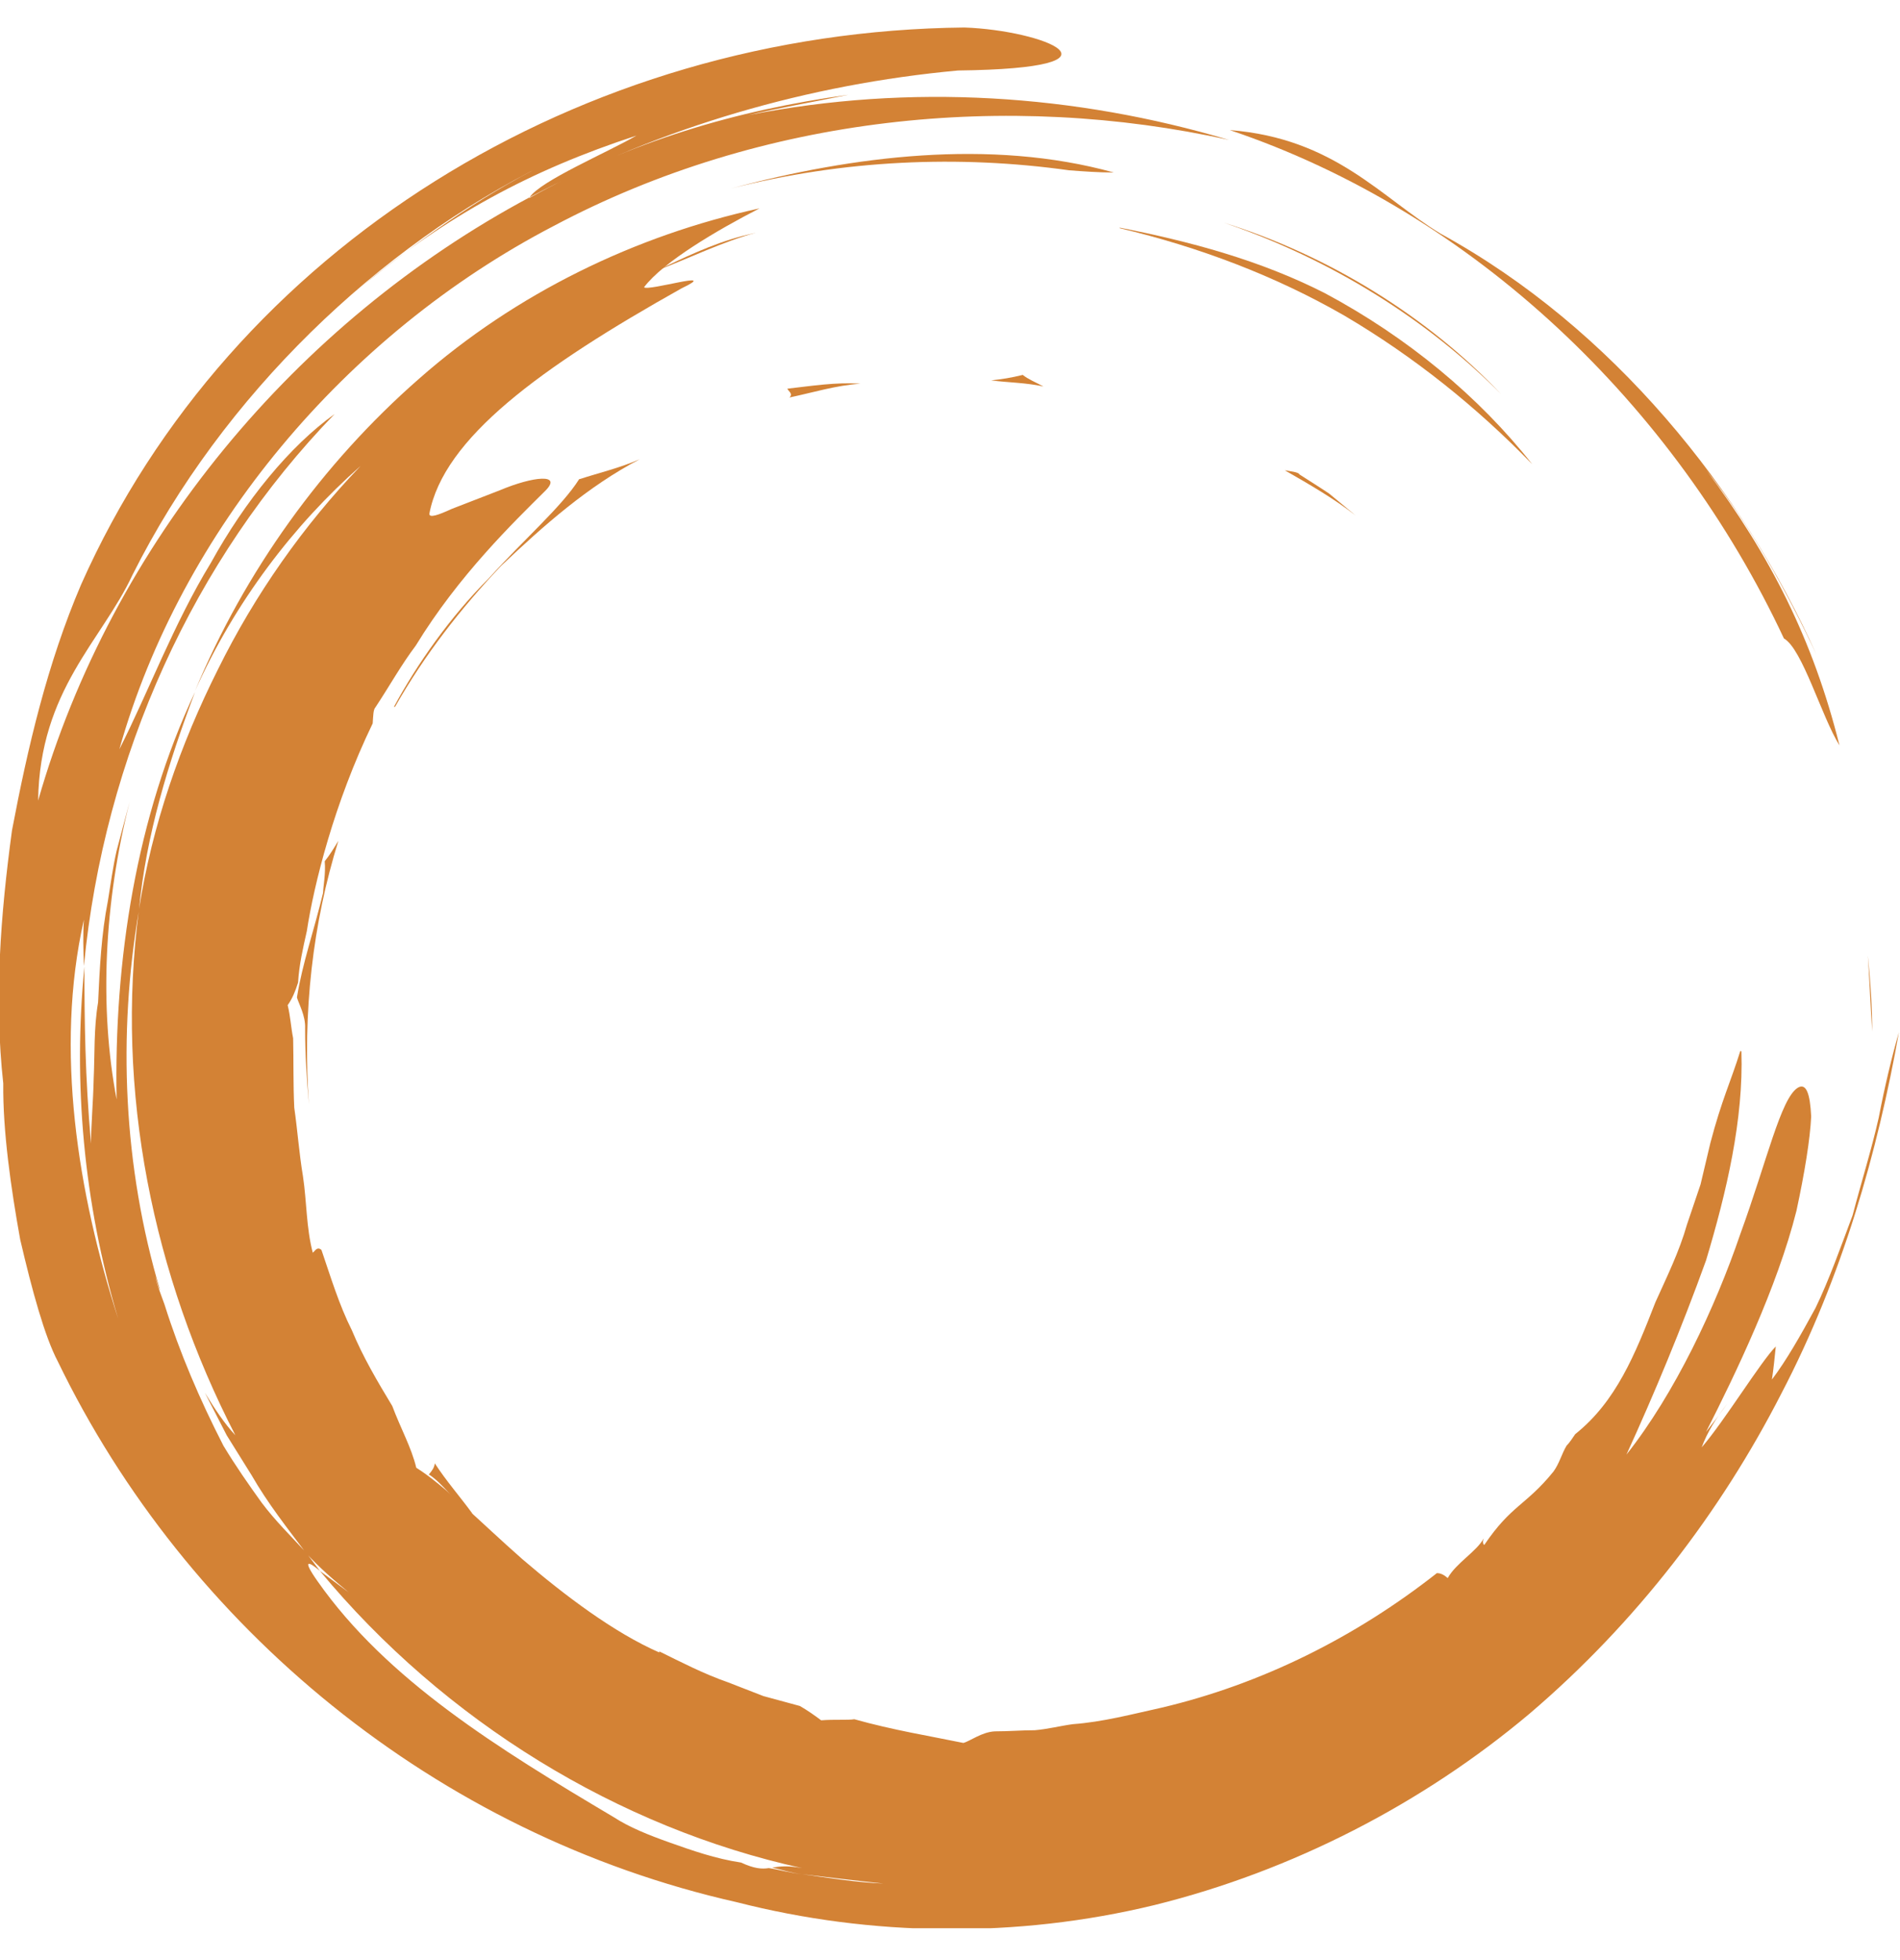 <svg width="32" height="33" viewBox="0 0 32 33" fill="none" xmlns="http://www.w3.org/2000/svg">
<g clip-path="url(#clip0_1319_10030)">
<path d="M24.264 3.935C27.164 5.523 29.357 8.261 30.596 11.028C30.082 9.932 29.486 8.855 28.733 7.908C29.816 9.357 30.532 10.758 30.981 12.55C30.679 12.067 30.357 10.925 30.045 10.749C28.21 6.832 24.824 3.573 20.712 2.19C22.484 2.329 23.264 3.332 24.264 3.935Z" fill="#D38235"/>
<path d="M31.532 17.368C31.504 16.932 31.486 16.505 31.459 16.087C31.504 16.533 31.532 16.969 31.532 17.368Z" fill="#D38235"/>
<path d="M2.909 14.027C2.808 14.463 2.762 14.918 2.707 15.354C2.726 14.909 2.79 14.463 2.909 14.027Z" fill="#D38235"/>
<path d="M18.748 2.904C18.501 2.904 18.253 2.886 18.005 2.867C16.151 2.607 14.206 2.691 12.315 3.173C14.353 2.626 16.684 2.329 18.758 2.904H18.748Z" fill="#D38235"/>
<path d="M20.611 3.749C22.401 4.306 24.071 5.355 25.282 6.637C24.044 5.383 22.419 4.362 20.611 3.749Z" fill="#D38235"/>
<path d="M7.745 25.427C7.745 25.427 7.809 25.399 7.846 25.427C7.883 25.454 7.92 25.473 7.956 25.492C8.14 25.752 8.378 25.956 8.58 26.188C8.782 26.429 9.021 26.634 9.259 26.847C9.122 26.763 8.966 26.736 8.837 26.643C8.36 26.123 8.333 25.947 7.736 25.445L7.745 25.427Z" fill="#D38235"/>
<path d="M3.028 13.534V13.487C3.056 13.339 3.074 13.181 3.129 13.042C3.138 13.023 3.148 13.014 3.157 12.995C3.102 13.172 3.065 13.357 3.028 13.543V13.534Z" fill="#D38235"/>
<path d="M7.231 24.814C7.277 24.758 7.314 24.711 7.323 24.637C7.516 24.934 7.745 25.194 7.956 25.482C7.92 25.463 7.883 25.436 7.846 25.426C7.663 25.278 7.452 24.971 7.222 24.823L7.231 24.814Z" fill="#D38235"/>
<path d="M5.139 17.313C5.148 17.099 5.029 16.895 5.001 16.793C5.093 16.217 5.286 15.679 5.442 15.029C5.442 14.927 5.488 14.713 5.469 14.5C5.552 14.398 5.625 14.277 5.699 14.156C5.268 15.54 5.093 17.044 5.203 18.594C5.167 18.185 5.139 17.758 5.139 17.322V17.313Z" fill="#D38235"/>
<path d="M29.329 17.702C29.366 18.844 29.082 20.06 28.733 21.221C28.32 22.363 27.861 23.467 27.393 24.489C28.21 23.458 28.889 22.01 29.311 20.775C29.761 19.541 29.99 18.501 30.275 18.315C30.422 18.222 30.486 18.417 30.504 18.798C30.486 19.178 30.394 19.745 30.256 20.385C29.935 21.666 29.229 23.133 28.733 24.108C28.855 23.953 28.975 23.795 29.091 23.634C28.907 23.867 28.751 24.117 28.66 24.368C29.045 23.922 29.651 22.929 29.908 22.669C29.889 22.855 29.871 23.04 29.843 23.226C30.082 22.91 30.321 22.493 30.578 22.019C30.807 21.546 31 20.998 31.202 20.46C31.348 19.903 31.523 19.346 31.642 18.816C31.743 18.287 31.862 17.795 31.982 17.378C31.624 19.383 31.036 21.481 29.999 23.467C28.981 25.454 27.558 27.32 25.76 28.852C23.961 30.365 21.768 31.498 19.446 32.073C17.115 32.639 14.665 32.602 12.416 32.027C7.342 30.885 3.139 27.394 0.973 22.92C0.753 22.502 0.541 21.731 0.34 20.868C0.184 20.005 0.046 19.039 0.055 18.241C-0.101 16.83 0.009 15.4 0.202 13.98C0.468 12.578 0.798 11.167 1.367 9.839C3.891 4.167 9.783 0.528 16.243 0.463C17.565 0.509 19.189 1.15 16.133 1.187C13.619 1.419 11.15 2.134 8.92 3.322C9.104 3.044 10.223 2.57 10.719 2.283C8.929 2.867 7.516 3.638 6.075 4.836C7.039 4.056 8.057 3.322 9.177 2.765C6.387 4.149 3.763 6.627 2.23 9.682C1.716 10.786 0.67 11.613 0.642 13.479C1.881 9.143 4.992 5.42 8.92 3.322C8.92 3.322 8.911 3.341 8.902 3.341C10.636 2.375 12.398 1.856 14.289 1.596C13.701 1.716 13.114 1.818 12.6 1.939C15.335 1.401 18.106 1.586 20.703 2.357C16.977 1.531 12.838 1.939 9.324 3.805C5.809 5.634 3.047 8.939 2.01 12.615C2.496 11.659 2.927 10.498 3.551 9.477C4.13 8.428 4.882 7.509 5.635 6.971C3.258 9.422 1.753 12.736 1.413 16.264C1.404 15.994 1.395 15.744 1.413 15.484C0.918 17.675 1.312 20.098 1.991 22.205C1.404 20.246 1.23 18.213 1.422 16.273C1.422 17.173 1.432 18.12 1.533 19.253C1.533 18.946 1.569 18.566 1.578 18.157C1.597 17.749 1.578 17.312 1.652 16.876C1.679 16.301 1.707 15.725 1.817 15.168C1.863 14.889 1.9 14.602 1.964 14.323L2.184 13.497C1.753 15.196 1.67 16.96 1.964 18.51C1.918 16.171 2.294 13.757 3.285 11.65C2.836 12.838 2.459 14.063 2.34 15.326C1.982 17.424 2.074 19.633 2.698 21.731C2.661 21.657 2.643 21.574 2.615 21.49C2.652 21.657 2.716 21.806 2.771 21.963C3.028 22.78 3.368 23.57 3.763 24.34C3.964 24.674 4.185 24.99 4.405 25.296C4.634 25.603 4.91 25.872 5.157 26.141L5.387 26.447C5.203 26.29 5.075 26.234 5.35 26.624C6.516 28.285 8.388 29.437 10.342 30.597C10.599 30.764 10.921 30.894 11.288 31.024C11.655 31.154 12.049 31.293 12.481 31.358C12.701 31.46 12.829 31.47 12.949 31.451C13.132 31.479 13.316 31.535 13.508 31.553C13.967 31.618 14.426 31.693 14.876 31.711C14.435 31.665 13.976 31.609 13.508 31.553C13.334 31.535 13.169 31.479 13.004 31.442C13.132 31.423 13.261 31.405 13.508 31.451C10.416 30.773 7.488 28.982 5.387 26.447C5.561 26.577 5.763 26.726 5.873 26.809C5.625 26.605 5.378 26.392 5.157 26.15C4.836 25.723 4.506 25.305 4.24 24.841L3.818 24.164L3.451 23.449C3.616 23.718 3.781 23.969 3.964 24.164C2.579 21.481 1.936 18.371 2.34 15.317C2.56 13.896 3.038 12.531 3.671 11.269C4.295 10.006 5.112 8.846 6.075 7.843C4.946 8.837 3.955 10.136 3.285 11.631C4.12 9.626 5.424 7.806 7.057 6.377C8.691 4.938 10.7 3.963 12.793 3.508C12.086 3.87 11.168 4.409 10.847 4.836C10.911 4.91 12.159 4.529 11.48 4.854C9.094 6.191 7.47 7.379 7.231 8.651C7.231 8.725 7.387 8.67 7.608 8.568C7.846 8.475 8.14 8.363 8.424 8.252C8.975 8.02 9.489 7.964 9.177 8.27C8.663 8.781 7.727 9.682 7.002 10.87C6.763 11.185 6.562 11.547 6.323 11.909C6.286 11.947 6.286 12.049 6.277 12.179C5.625 13.525 5.286 14.899 5.167 15.679C5.102 15.966 5.038 16.245 5.02 16.542C4.974 16.691 4.919 16.82 4.845 16.923C4.891 17.108 4.9 17.294 4.937 17.48C4.946 17.869 4.937 18.259 4.956 18.649C5.011 19.03 5.038 19.42 5.102 19.8C5.167 20.227 5.157 20.673 5.268 21.091C5.304 21.063 5.341 20.98 5.414 21.044C5.57 21.499 5.708 21.963 5.928 22.4C6.112 22.845 6.36 23.263 6.607 23.672C6.745 24.043 6.929 24.368 7.011 24.711C7.488 25.009 8.094 25.631 8.801 26.253C9.516 26.865 10.342 27.487 11.104 27.821V27.803C11.48 27.988 11.857 28.183 12.26 28.323L12.857 28.555L13.472 28.722C13.6 28.796 13.72 28.88 13.83 28.963C14.05 28.945 14.279 28.963 14.389 28.945C15.05 29.13 15.637 29.223 16.225 29.344C16.335 29.316 16.537 29.158 16.757 29.149C16.986 29.149 17.207 29.13 17.427 29.13C17.647 29.112 17.858 29.056 18.069 29.028C18.574 28.991 19.061 28.861 19.565 28.75C21.254 28.351 22.832 27.561 24.2 26.485C24.273 26.485 24.328 26.522 24.383 26.568C24.521 26.317 24.869 26.122 24.989 25.9C24.971 25.946 24.971 25.992 24.998 26.011C25.457 25.333 25.695 25.352 26.163 24.776C26.264 24.637 26.301 24.479 26.384 24.34C26.439 24.284 26.485 24.21 26.53 24.145C27.219 23.597 27.54 22.799 27.88 21.926C28.072 21.499 28.283 21.072 28.412 20.617L28.641 19.94L28.806 19.244C28.999 18.51 29.146 18.222 29.311 17.693L29.329 17.702Z" fill="#D38235"/>
<path d="M9.443 26.995C10.058 27.543 10.755 28.007 11.471 28.416C10.673 28.035 9.911 27.71 9.443 26.995Z" fill="#D38235"/>
<path d="M9.764 8.066C10.076 7.964 10.434 7.88 10.774 7.732C9.902 8.187 9.159 8.846 8.443 9.523C7.764 10.238 7.149 11.027 6.653 11.9H6.635C7.02 11.185 7.589 10.377 8.232 9.737C8.837 9.068 9.462 8.53 9.755 8.066H9.764Z" fill="#D38235"/>
<path d="M7.855 25.426C7.855 25.426 7.929 25.463 7.966 25.481C7.966 25.481 7.892 25.453 7.855 25.426Z" fill="#D38235"/>
<path d="M12.508 3.972L12.738 3.916C12.159 4.074 11.618 4.343 11.058 4.557C11.489 4.353 11.976 4.111 12.508 3.972Z" fill="#D38235"/>
<path d="M18.859 3.833C20.043 4.065 21.226 4.381 22.318 4.938C23.704 5.68 24.906 6.674 25.806 7.816C24.869 6.85 23.814 6.005 22.649 5.318C21.474 4.641 20.189 4.158 18.859 3.842V3.833Z" fill="#D38235"/>
<path d="M13.261 6.544C13.674 6.497 14.078 6.432 14.491 6.46C14.078 6.488 13.692 6.609 13.297 6.692C13.362 6.627 13.279 6.59 13.261 6.544Z" fill="#D38235"/>
<path d="M8.131 6.349L8.415 6.126C8.195 6.349 7.975 6.562 7.745 6.785C7.828 6.683 7.993 6.497 8.122 6.349H8.131Z" fill="#D38235"/>
<path d="M17.574 6.507C17.28 6.442 16.986 6.442 16.693 6.404C16.867 6.386 17.042 6.358 17.225 6.312C17.317 6.386 17.436 6.432 17.574 6.507Z" fill="#D38235"/>
<path d="M21.878 7.983C22.052 8.095 22.217 8.197 22.383 8.308C22.529 8.429 22.685 8.559 22.832 8.679C22.465 8.392 22.043 8.15 21.639 7.918C21.749 7.937 21.85 7.946 21.887 7.983H21.878Z" fill="#D38235"/>
</g>
<defs>
<clipPath id="clip0_1319_10030">
<rect width="32" height="32" fill="white" transform="translate(0 0.463)"/>
</clipPath>
</defs>
</svg>
